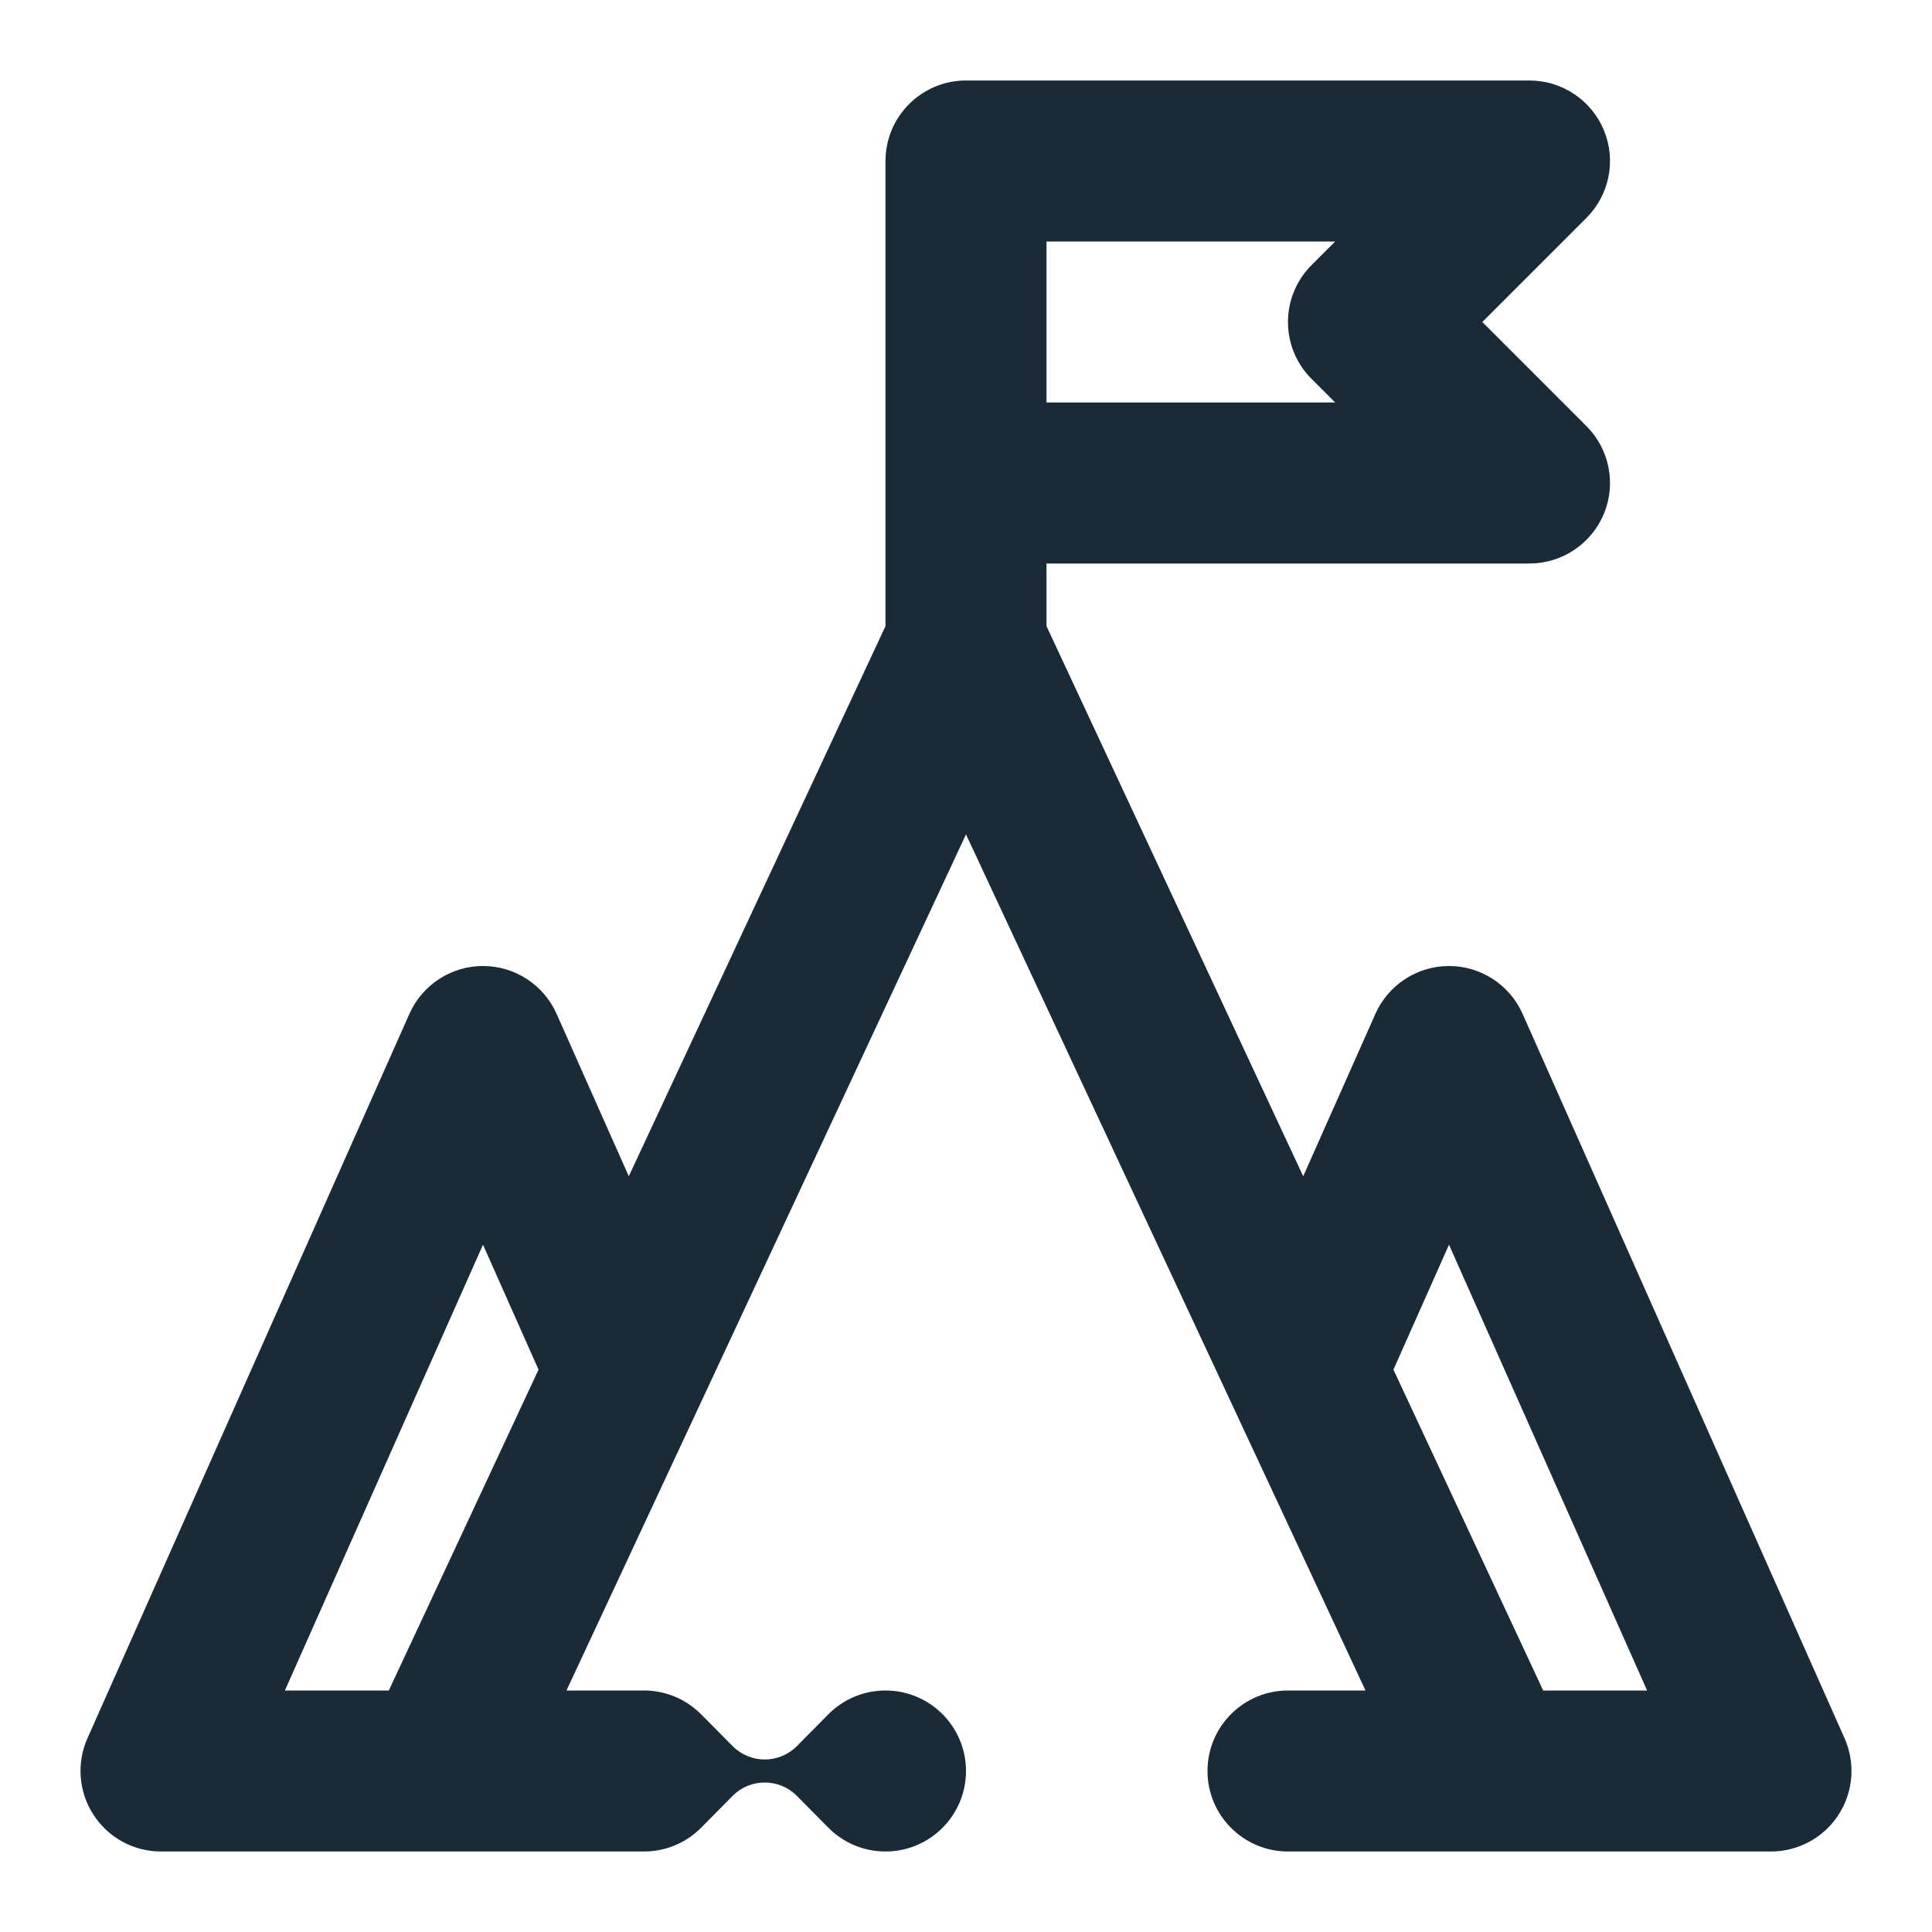 <svg width="24" height="24" viewBox="0 0 24 24" fill="none" xmlns="http://www.w3.org/2000/svg">
<path fill-rule="evenodd" clip-rule="evenodd" d="M11 2C11 1.448 11.448 1 12 1H19C19.404 1 19.769 1.244 19.924 1.617C20.079 1.991 19.993 2.421 19.707 2.707L18.414 4L19.707 5.293C19.993 5.579 20.079 6.009 19.924 6.383C19.769 6.756 19.404 7 19 7H13V7.778L16.189 14.612L17.086 12.594C17.247 12.233 17.605 12 18 12C18.395 12 18.753 12.233 18.914 12.594L22.914 21.594C23.051 21.903 23.023 22.261 22.838 22.545C22.654 22.829 22.338 23 22 23H18.556C18.541 23 18.527 23 18.512 23H16C15.448 23 15 22.552 15 22C15 21.448 15.448 21 16 21H16.963L12 10.365L7.037 21H7.997C7.998 21 7.999 21 8 21C8 21 8 21 8 21C8.07 21 8.139 21.007 8.205 21.021C8.399 21.061 8.572 21.158 8.707 21.293L9.103 21.693C9.213 21.802 9.356 21.857 9.5 21.857C9.643 21.857 9.787 21.802 9.897 21.693L10.293 21.293C10.474 21.112 10.724 21 11 21C11.552 21 12 21.448 12 22C12 22.552 11.552 23 11 23C10.724 23 10.474 22.888 10.293 22.707L9.897 22.307C9.787 22.197 9.643 22.143 9.5 22.143C9.356 22.143 9.213 22.197 9.103 22.307L8.726 22.688C8.544 22.88 8.286 23 8 23H2C1.661 23 1.346 22.829 1.162 22.545C0.977 22.261 0.949 21.903 1.086 21.594L5.086 12.594C5.247 12.233 5.605 12 6 12C6.395 12 6.753 12.233 6.914 12.594L7.811 14.612L11 7.778V2ZM19.17 21L17.31 17.014L18 15.462L20.461 21H19.17ZM6.69 17.014L6 15.462L3.539 21H4.83L6.69 17.014ZM13 5H16.586L16.293 4.707C15.902 4.317 15.902 3.683 16.293 3.293L16.586 3H13V5Z" fill="#192B37"/>
</svg>

